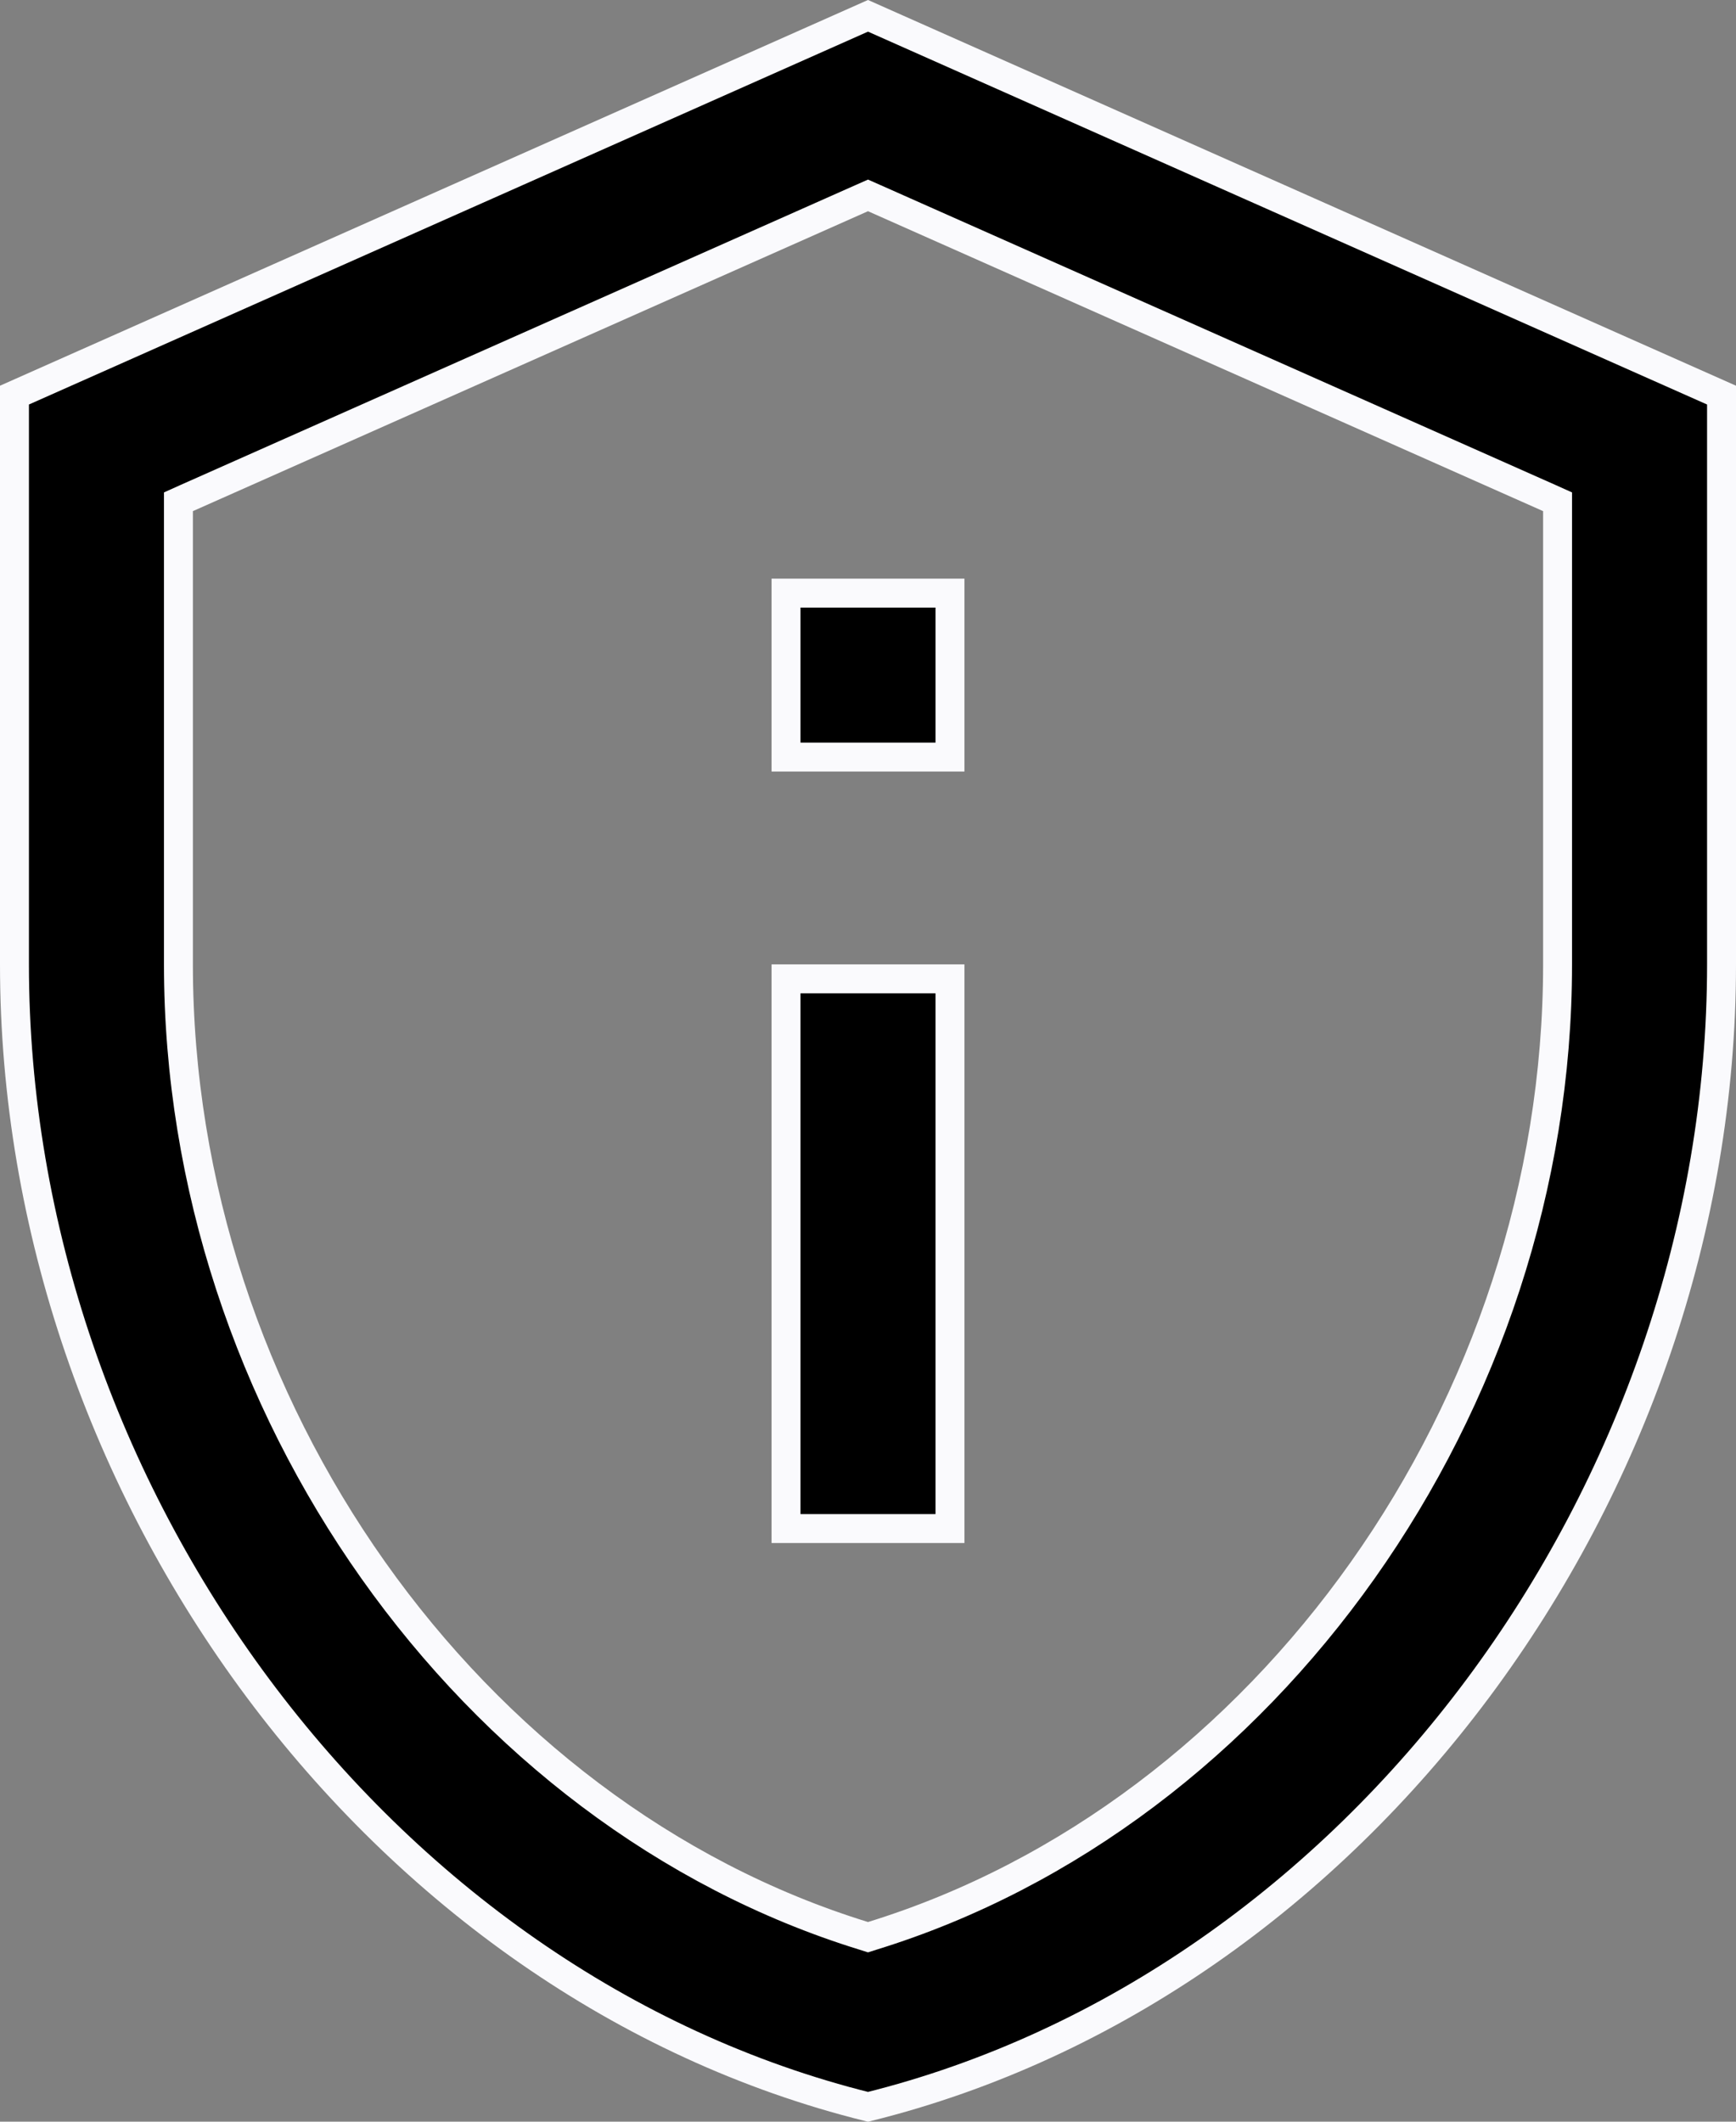 <svg width="18" height="22" viewBox="0 0 18 22" fill="none" xmlns="http://www.w3.org/2000/svg">
<rect x="0" y="0" width="18" height="22" fill="#808080" stroke="none"/>
<path d="M9.061 2.053L9 2.026L8.939 2.053L1.939 5.163L1.85 5.203V5.3V10C1.85 14.581 4.868 18.812 8.956 20.073L9 20.087L9.044 20.073C13.132 18.812 16.15 14.581 16.15 10V5.3V5.203L16.061 5.163L9.061 2.053ZM0.15 4.097L9 0.164L17.85 4.097V10C17.85 15.474 14.069 20.588 9 21.846C3.931 20.588 0.15 15.474 0.15 10V4.097ZM9.85 6.15V7.85H8.15V6.15H9.85ZM9.85 10.15V15.85H8.15V10.15H9.85Z" fill="black" stroke="#FAFAFD" stroke-width="0.3"/>
</svg>
